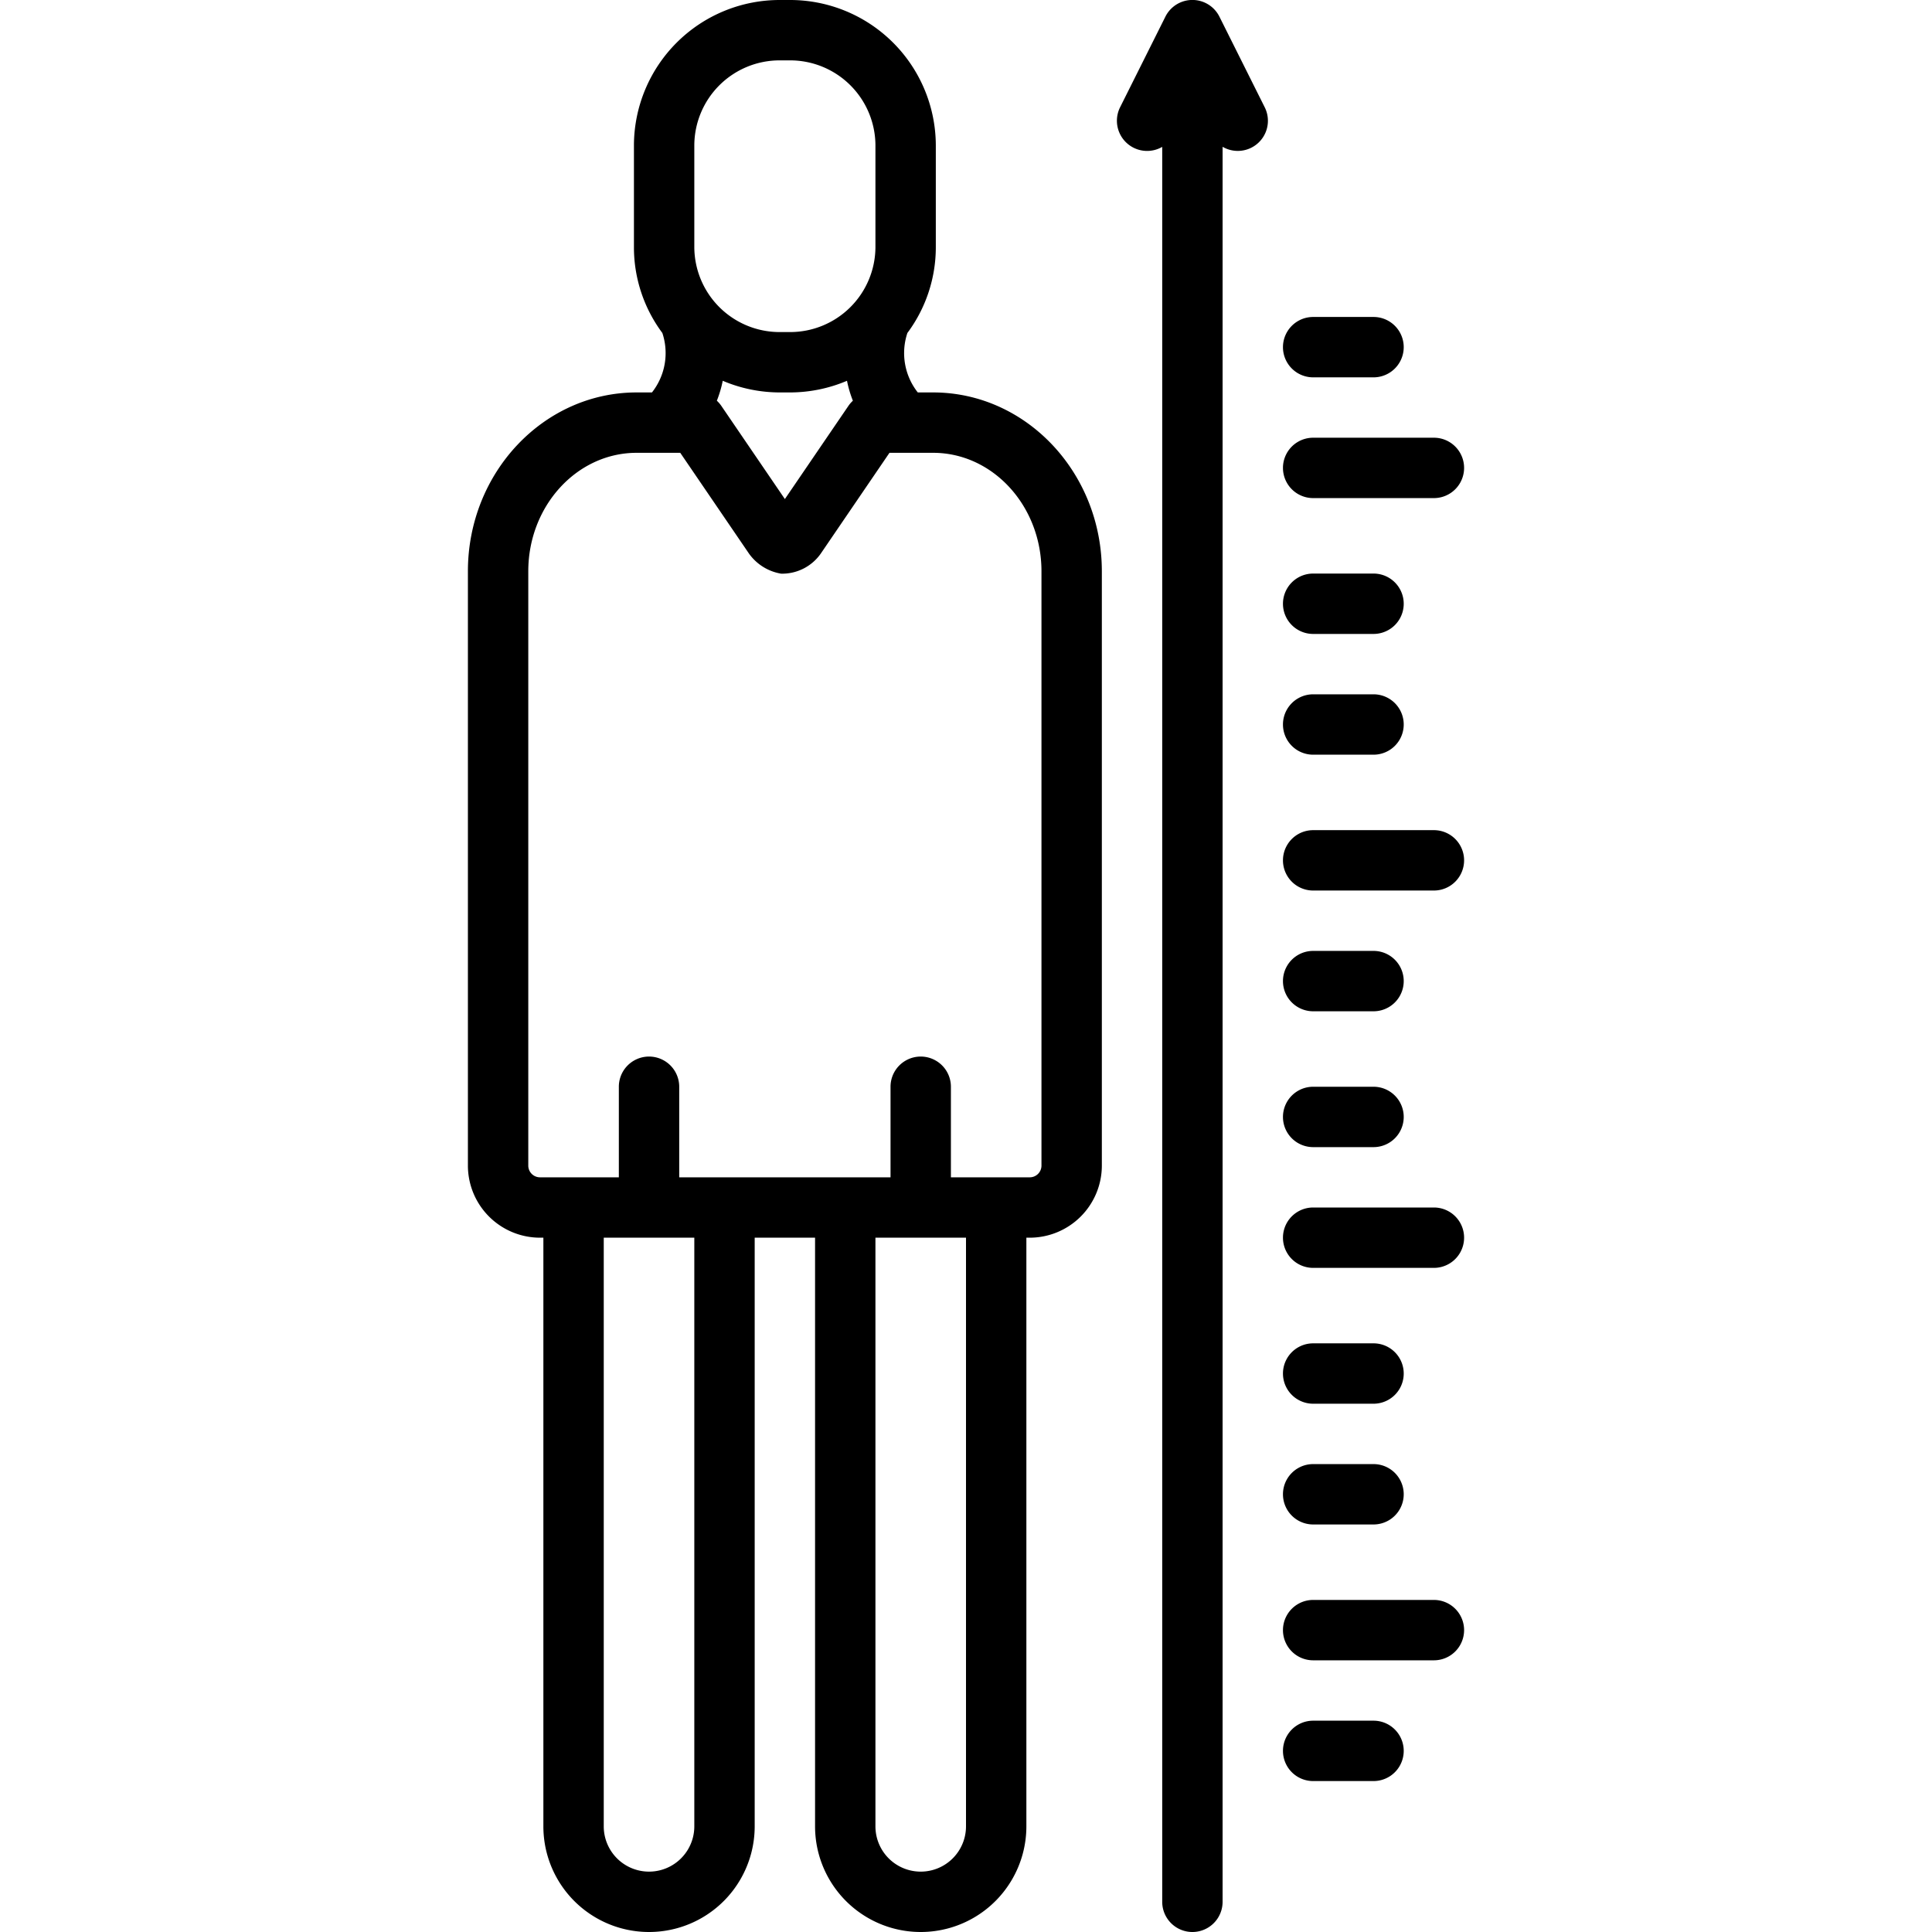<svg xmlns="http://www.w3.org/2000/svg" width="128" height="128" data-name="Layer 1" id="length"><path d="M61.821 26h-1.015a4.206 4.206 0 0 1-.689-3.94A9.501 9.501 0 0 0 62 16.39V9.61A9.656 9.656 0 0 0 52.32 0h-.64A9.656 9.656 0 0 0 42 9.61v6.78a9.501 9.501 0 0 0 1.882 5.67 4.206 4.206 0 0 1-.688 3.94h-1.015C36.015 26 31 31.315 31 37.849v39.397A4.781 4.781 0 0 0 35.797 82H36v39a7 7 0 0 0 14 0V82h4v39a7 7 0 0 0 14 0V82h.203A4.781 4.781 0 0 0 73 77.246V37.85C73 31.315 67.985 26 61.821 26zm-13.937-.772A9.684 9.684 0 0 0 51.68 26h.64a9.684 9.684 0 0 0 3.796-.772 7.52 7.52 0 0 0 .39 1.321 1.99 1.99 0 0 0-.284.324L52 33.064l-4.222-6.191a1.995 1.995 0 0 0-.285-.324 7.522 7.522 0 0 0 .39-1.32zM46 9.61A5.652 5.652 0 0 1 51.68 4h.64A5.652 5.652 0 0 1 58 9.61v6.78A5.652 5.652 0 0 1 52.32 22h-.64A5.652 5.652 0 0 1 46 16.39zM46 121a3 3 0 0 1-6 0V82h6zm18 0a3 3 0 0 1-6 0V82h6zm5-43.754a.777.777 0 0 1-.797.754H63v-6a2 2 0 0 0-4 0v6H45v-6a2 2 0 0 0-4 0v6h-5.203a.777.777 0 0 1-.797-.754V37.85C35 33.52 38.22 30 42.179 30h2.89l4.553 6.677a3.278 3.278 0 0 0 2.13 1.33 3.12 3.12 0 0 0 2.626-1.33L58.93 30h2.89C65.78 30 69 33.52 69 37.849zM87 25h4a2 2 0 0 0 0-4h-4a2 2 0 0 0 0 4zm0 17h4a2 2 0 0 0 0-4h-4a2 2 0 0 0 0 4zm0 8h4a2 2 0 0 0 0-4h-4a2 2 0 0 0 0 4zm0 17h4a2 2 0 0 0 0-4h-4a2 2 0 0 0 0 4zm0 9h4a2 2 0 0 0 0-4h-4a2 2 0 0 0 0 4zm0 17h4a2 2 0 0 0 0-4h-4a2 2 0 0 0 0 4zm0 8h4a2 2 0 0 0 0-4h-4a2 2 0 0 0 0 4zm0-68h8a2 2 0 0 0 0-4h-8a2 2 0 0 0 0 4zm8 22h-8a2 2 0 0 0 0 4h8a2 2 0 0 0 0-4zm0 25h-8a2 2 0 0 0 0 4h8a2 2 0 0 0 0-4zm0 26h-8a2 2 0 0 0 0 4h8a2 2 0 0 0 0-4zm-4 8h-4a2 2 0 0 0 0 4h4a2 2 0 0 0 0-4zM80.79 1.105a2 2 0 0 0-3.58 0l-3 6A2 2 0 0 0 77 9.731V126a2 2 0 0 0 4 0V9.726a1.996 1.996 0 0 0 2.79-2.62z"></path></svg>
